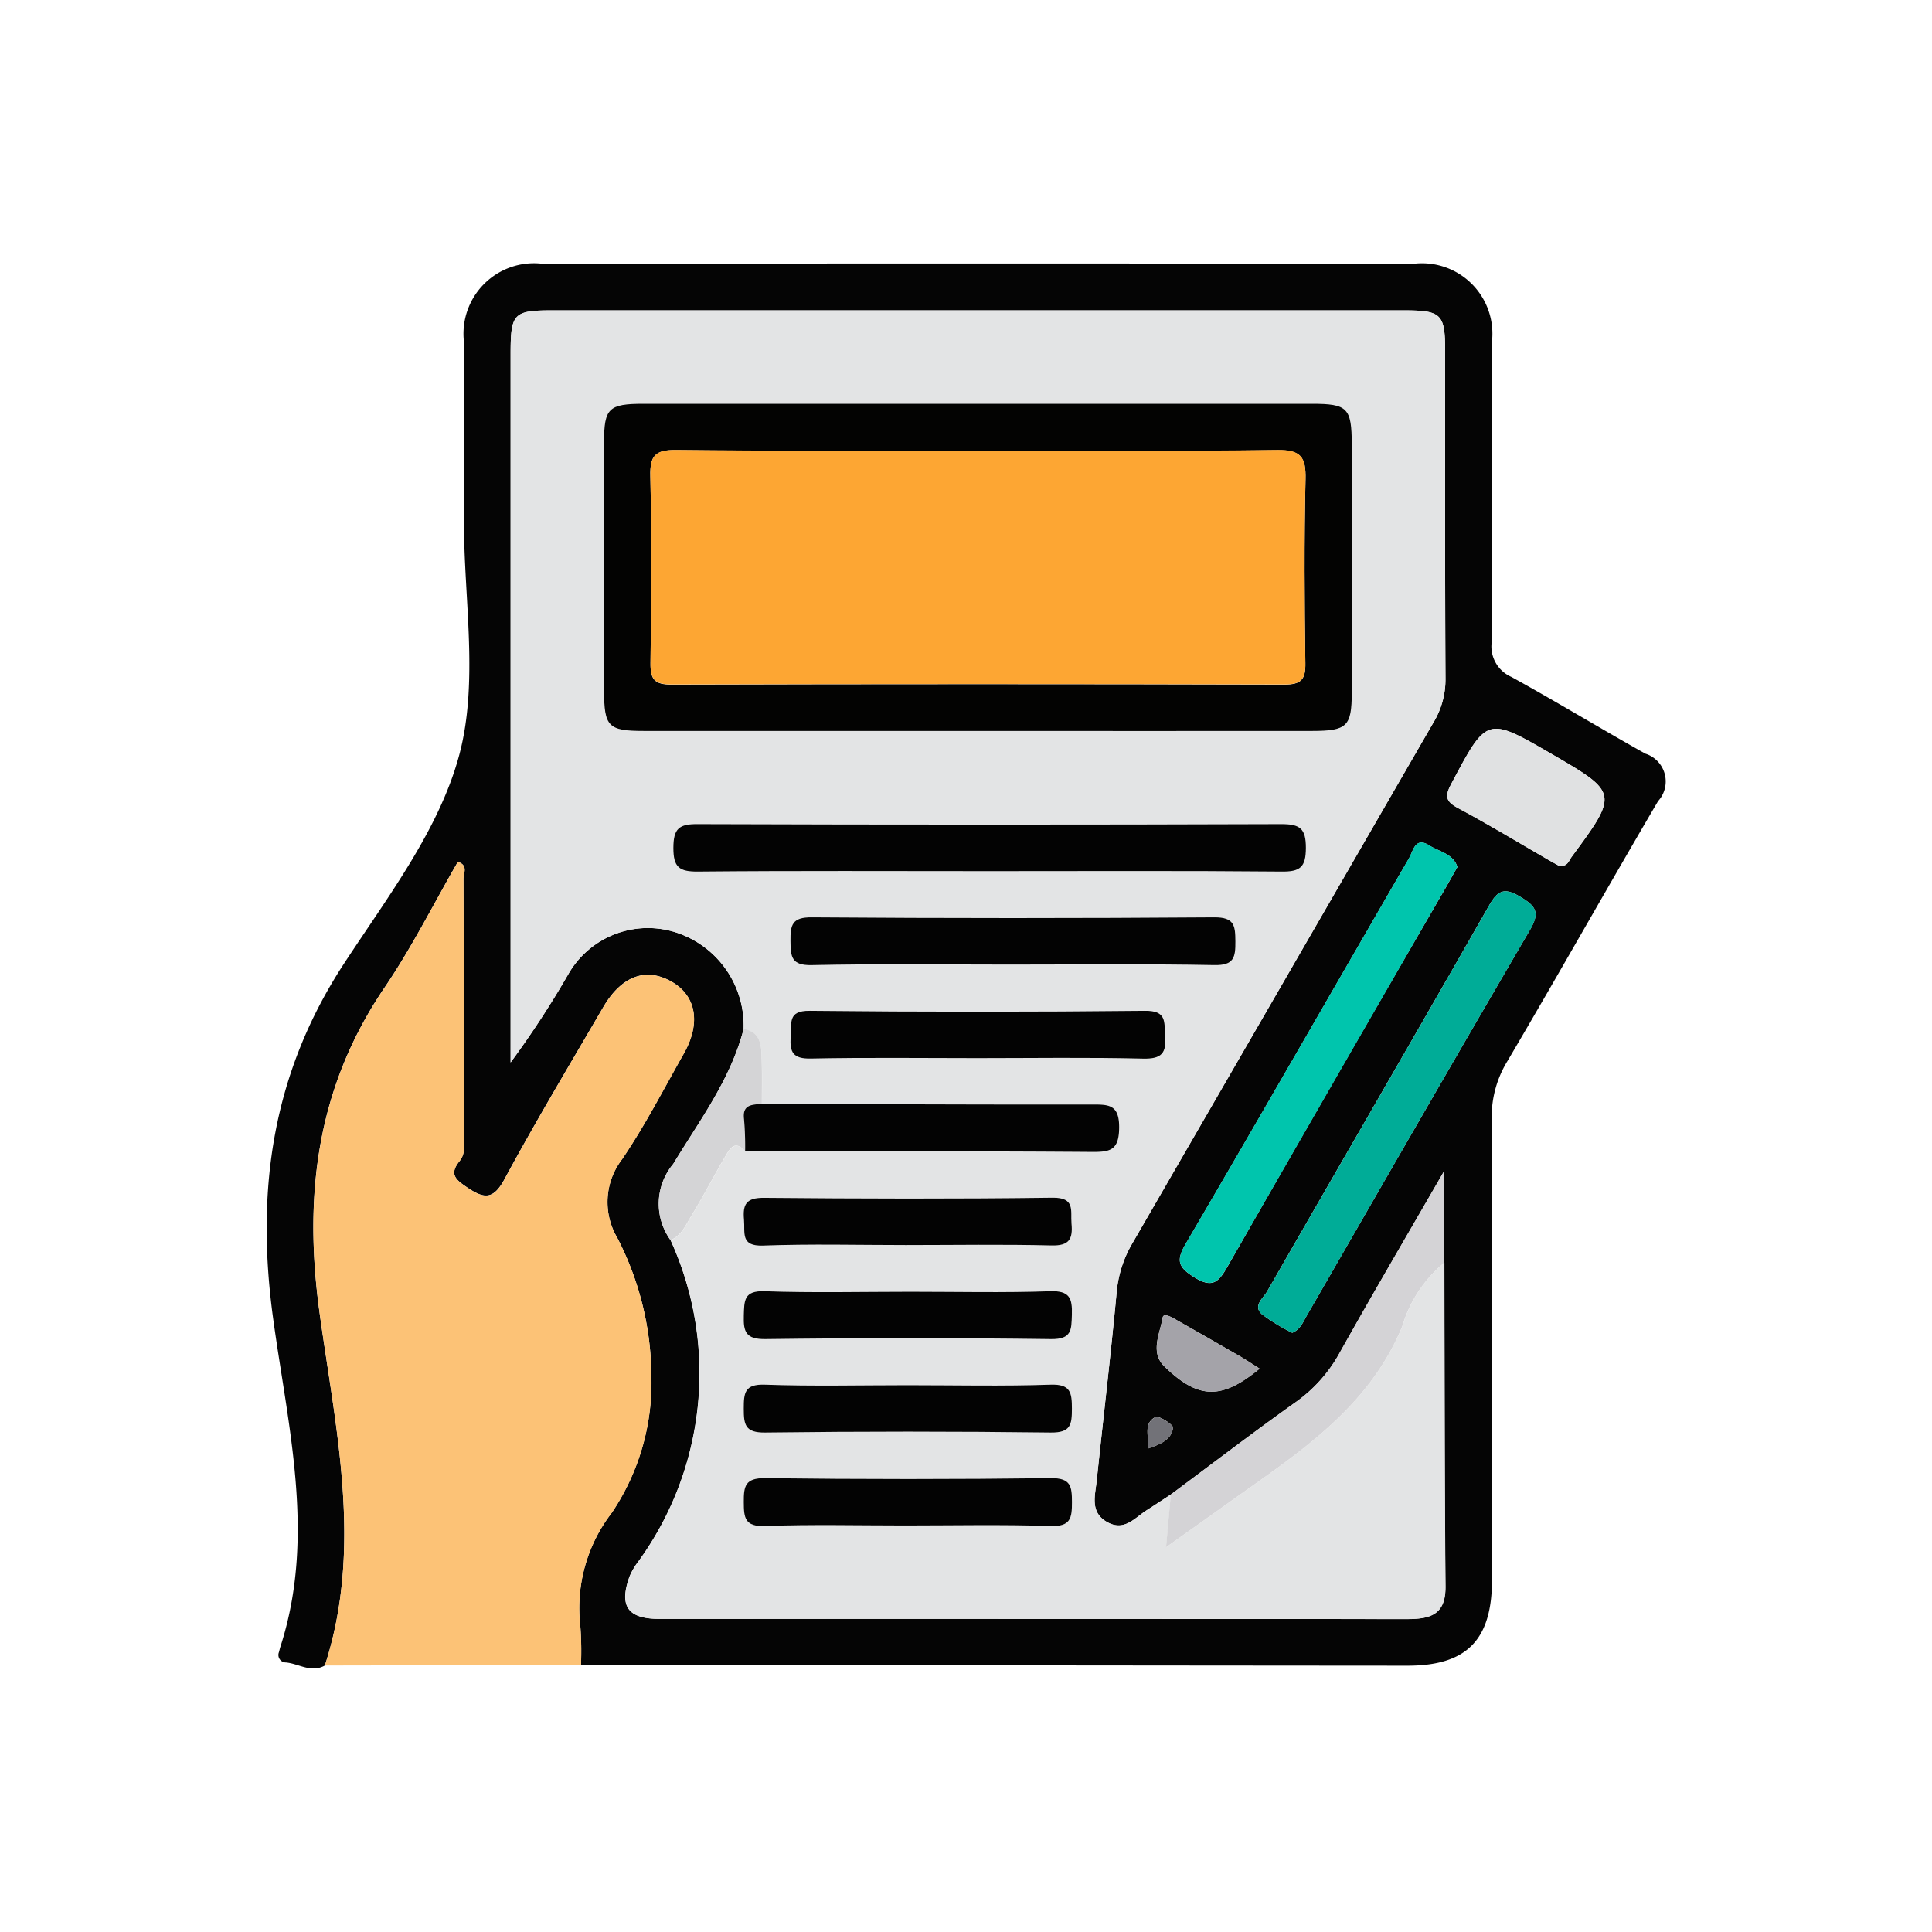 <svg xmlns="http://www.w3.org/2000/svg" width="81.396" height="81.396" viewBox="0 0 81.396 81.396">
  <g id="Grupo_847295" data-name="Grupo 847295" transform="translate(-240 -1286.742)">
    <rect id="Rectángulo_38178" data-name="Rectángulo 38178" width="81.396" height="81.396" transform="translate(240 1286.742)" fill="none"/>
    <g id="Grupo_847401" data-name="Grupo 847401" transform="translate(-196.469 3096.688)">
      <path id="Trazado_588044" data-name="Trazado 588044" d="M450.156-1739.778c-.572.325-1.092-.074-1.636-.128a.315.315,0,0,1-.3-.43c.022-.079.039-.16.064-.237,1.505-4.655.307-9.295-.314-13.872-.733-5.4-.018-10.305,3-14.916,1.833-2.8,4-5.632,4.844-8.766.834-3.1.194-6.6.2-9.918,0-2.5-.01-5,0-7.507a2.972,2.972,0,0,1,3.267-3.287q18.4-.013,36.792,0a2.967,2.967,0,0,1,3.251,3.3c.013,4.225.022,8.45-.013,12.675a1.4,1.4,0,0,0,.829,1.435c1.9,1.045,3.756,2.176,5.65,3.236a1.228,1.228,0,0,1,.533,2c-2.135,3.636-4.2,7.312-6.342,10.945a4.5,4.5,0,0,0-.667,2.418c.028,6.481.017,12.962.013,19.443,0,2.534-1.065,3.618-3.562,3.617q-17.41-.012-34.821-.034a14.031,14.031,0,0,0-.024-1.6,6.586,6.586,0,0,1,1.33-4.821,9.811,9.811,0,0,0,1.659-5.8,12.808,12.808,0,0,0-1.439-5.781,2.956,2.956,0,0,1,.2-3.294c.966-1.416,1.754-2.954,2.6-4.448.749-1.316.526-2.486-.564-3.073-1.062-.572-2.068-.188-2.827,1.113-1.4,2.4-2.833,4.793-4.156,7.24-.473.876-.863.827-1.569.35-.481-.325-.778-.558-.324-1.114.284-.347.171-.787.172-1.19q.009-5.348-.009-10.7c0-.226.215-.57-.234-.716-1.025,1.775-1.944,3.616-3.09,5.3-2.859,4.211-3.42,8.753-2.733,13.724C450.616-1749.7,451.768-1744.741,450.156-1739.778Zm35.645-7.206c-.341.223-.681.449-1.025.668-.5.318-.931.892-1.639.509-.764-.413-.53-1.119-.464-1.753.278-2.651.593-5.3.842-7.952a4.916,4.916,0,0,1,.671-2.07q6.344-10.952,12.669-21.915a3.489,3.489,0,0,0,.512-1.846c-.024-4.594-.011-9.188-.014-13.783,0-1.6-.146-1.745-1.772-1.745q-17.9,0-35.809,0c-1.676,0-1.791.119-1.791,1.848q0,14.337,0,28.673,0,.582,0,1.164a39.543,39.543,0,0,0,2.428-3.714,3.862,3.862,0,0,1,4.8-1.667,4.125,4.125,0,0,1,2.589,3.97c-.545,2.126-1.862,3.864-2.966,5.69a2.612,2.612,0,0,0-.115,3.207,13.5,13.5,0,0,1-1.357,13.54,2.856,2.856,0,0,0-.371.634c-.447,1.245-.077,1.775,1.227,1.783.779,0,1.557,0,2.336,0q14.57,0,29.139.009c.985,0,1.684-.142,1.673-1.371-.039-4.549-.036-9.1-.049-13.646v-3.859c-1.6,2.766-3.037,5.216-4.425,7.7a6.18,6.18,0,0,1-1.866,2.064C489.261-1749.593,487.54-1748.276,485.8-1746.984Zm12.069-26.435c-.178-.563-.77-.644-1.188-.91-.594-.378-.674.238-.848.54-3.14,5.418-6.253,10.853-9.416,16.257-.416.711-.3.982.369,1.4.736.457,1.007.231,1.379-.419q4.6-8.049,9.253-16.068C497.561-1772.872,497.7-1773.122,497.87-1773.419Zm-6.957,19.624c.344-.143.458-.458.615-.73,3.128-5.419,6.239-10.848,9.4-16.246.435-.743.237-1.006-.407-1.391s-.934-.306-1.312.357c-3.1,5.435-6.244,10.845-9.358,16.272-.161.28-.612.6-.218.958A7.973,7.973,0,0,0,490.913-1753.794Zm11.255-19.666c.354.024.395-.221.507-.372,1.982-2.678,1.973-2.72-.823-4.341-2.748-1.593-2.732-1.584-4.238,1.249-.273.513-.25.738.28,1.022,1.292.691,2.545,1.453,3.815,2.186C501.881-1773.616,502.058-1773.521,502.168-1773.46Zm-12.631,21.177c-.349-.221-.581-.378-.823-.518q-1.318-.762-2.643-1.512c-.2-.114-.581-.352-.62-.118-.11.677-.544,1.455.077,2.058C486.959-1750.984,487.939-1750.967,489.537-1752.283Zm-4.688,3.359c.508-.177.973-.359,1.04-.87.017-.126-.6-.523-.742-.449C484.631-1749.977,484.871-1749.437,484.849-1748.924Z" transform="translate(0)" fill="#050505"/>
      <path id="Trazado_588045" data-name="Trazado 588045" d="M456.184-1662.621c1.612-4.964.46-9.926-.218-14.83-.687-4.971-.126-9.512,2.733-13.724,1.146-1.687,2.065-3.528,3.09-5.3.45.146.233.489.234.716q.025,5.348.009,10.7c0,.4.112.843-.172,1.19-.454.556-.157.789.324,1.114.706.477,1.1.526,1.569-.35,1.323-2.447,2.755-4.836,4.156-7.24.759-1.3,1.765-1.685,2.827-1.113,1.09.586,1.313,1.756.564,3.073-.85,1.494-1.638,3.032-2.6,4.448a2.956,2.956,0,0,0-.2,3.294,12.808,12.808,0,0,1,1.439,5.781,9.812,9.812,0,0,1-1.659,5.8,6.586,6.586,0,0,0-1.33,4.821,14.027,14.027,0,0,1,.024,1.6Z" transform="translate(-6.028 -77.157)" fill="#fcc276"/>
      <path id="Trazado_588046" data-name="Trazado 588046" d="M499.259-1760.552a4.125,4.125,0,0,0-2.589-3.97,3.863,3.863,0,0,0-4.8,1.667,39.547,39.547,0,0,1-2.428,3.714q0-.582,0-1.164,0-14.337,0-28.674c0-1.729.115-1.848,1.791-1.848q17.9,0,35.809,0c1.626,0,1.771.142,1.771,1.745,0,4.594-.01,9.188.014,13.783a3.488,3.488,0,0,1-.512,1.846q-6.347,10.951-12.669,21.915a4.916,4.916,0,0,0-.671,2.07c-.249,2.654-.564,5.3-.842,7.951-.067.635-.3,1.34.464,1.753.708.382,1.139-.191,1.638-.509.344-.219.683-.445,1.025-.667l-.2,2.224c1-.715,1.864-1.324,2.721-1.936,2.841-2.029,5.8-3.907,7.23-7.368a5.488,5.488,0,0,1,1.771-2.685c.013,4.548.009,9.1.049,13.646.011,1.229-.688,1.373-1.673,1.372q-14.57-.023-29.139-.009c-.779,0-1.557,0-2.336,0-1.3-.008-1.674-.538-1.227-1.783a2.855,2.855,0,0,1,.371-.633,13.5,13.5,0,0,0,1.357-13.54c.452-.182.632-.616.857-.984.5-.827.951-1.689,1.441-2.525.19-.324.4-.732.845-.238,4.871.006,9.741,0,14.612.033.777.006,1.138-.072,1.147-1.018.01-1-.458-.982-1.181-.98-4.624.009-9.248-.016-13.873-.029,0-.61.012-1.221-.006-1.831C500-1759.8,500.023-1760.4,499.259-1760.552Zm9.818-12.554q7.072,0,14.144,0c1.461,0,1.656-.19,1.659-1.613q.009-5.227,0-10.455c0-1.54-.169-1.714-1.68-1.714q-14.082,0-28.164,0c-1.463,0-1.655.188-1.657,1.611q-.009,5.228,0,10.455c0,1.539.17,1.714,1.679,1.715Q502.067-1773.1,509.077-1773.106Zm.545,5.907c4.1,0,8.194-.021,12.291.018.791.007,1.031-.189,1.033-1s-.248-1-1.034-1q-12.291.042-24.582,0c-.79,0-1.031.188-1.032,1s.248,1.01,1.034,1C501.428-1767.22,505.526-1767.2,509.623-1767.2Zm.856,3.938c2.867,0,5.734-.036,8.6.022.842.017.907-.328.9-1-.006-.658-.036-1.019-.891-1.012q-8.476.064-16.953,0c-.84-.006-.907.328-.9,1,.006.658.035,1.032.892,1.013C504.908-1763.3,507.693-1763.261,510.478-1763.261Zm-1.391,3.938c2.334,0,4.668-.036,7,.02.783.019.992-.225.935-.966-.046-.592.068-1.06-.851-1.05q-7.061.078-14.124,0c-.966-.01-.755.543-.8,1.088-.06.654.095.94.844.924C504.42-1759.354,506.754-1759.323,509.087-1759.323Zm-2.992,7.876c2.047,0,4.094-.034,6.139.018.75.019.9-.271.844-.924-.05-.545.163-1.1-.8-1.088-4.051.054-8.1.042-12.156.005-.749-.007-.9.272-.843.924.05.545-.163,1.123.805,1.087C502.082-1751.5,504.089-1751.446,506.1-1751.446Zm.186,1.966c-2.047,0-4.095.05-6.139-.023-.88-.031-.858.391-.878,1.026-.022.7.091,1,.912.991q6.016-.071,12.033,0c.877.012.858-.391.878-1.026.022-.7-.089-1.019-.912-.991C510.212-1749.435,508.246-1749.48,506.282-1749.48Zm-.108,3.938c-2.006,0-4.013.048-6.016-.023-.855-.03-.891.35-.893,1.011s.053,1.016.9,1.006q6.015-.074,12.033,0c.852.011.89-.35.893-1.011s-.051-1.036-.9-1.006C510.186-1745.495,508.179-1745.542,506.173-1745.542Zm-.122,5.91c2.047,0,4.095-.047,6.139.022.849.029.9-.339.9-1.007s-.043-1.02-.894-1.01q-6.016.076-12.033,0c-.846-.01-.9.339-.9,1.007s.041,1.041.895,1.01C502.121-1739.681,504.087-1739.632,506.052-1739.632Z" transform="translate(-31.46 -6.044)" fill="#e3e4e5"/>
      <path id="Trazado_588047" data-name="Trazado 588047" d="M615.61-1698.749c-.169.3-.309.547-.452.794q-4.632,8.031-9.253,16.068c-.372.65-.643.877-1.379.42-.666-.414-.785-.684-.369-1.4,3.163-5.4,6.276-10.839,9.416-16.257.175-.3.254-.918.848-.54C614.84-1699.393,615.432-1699.313,615.61-1698.749Z" transform="translate(-117.74 -74.669)" fill="#00c5ad"/>
      <path id="Trazado_588048" data-name="Trazado 588048" d="M618.759-1672.841a7.988,7.988,0,0,1-1.278-.781c-.394-.353.057-.677.218-.957,3.115-5.427,6.258-10.837,9.358-16.272.378-.663.662-.745,1.312-.357s.842.648.407,1.391c-3.163,5.4-6.274,10.827-9.4,16.246C619.217-1673.3,619.1-1672.985,618.759-1672.841Z" transform="translate(-127.846 -80.953)" fill="#00ac97"/>
      <path id="Trazado_588049" data-name="Trazado 588049" d="M613.286-1639.727a5.486,5.486,0,0,0-1.771,2.685c-1.426,3.46-4.389,5.339-7.23,7.368-.857.612-1.716,1.221-2.721,1.936l.2-2.223c1.739-1.292,3.46-2.609,5.225-3.866a6.177,6.177,0,0,0,1.866-2.064c1.389-2.48,2.83-4.93,4.425-7.7Z" transform="translate(-115.969 -117.022)" fill="#d4d3d6"/>
      <path id="Trazado_588050" data-name="Trazado 588050" d="M654.386-1713.464c-.11-.061-.287-.156-.461-.256-1.269-.733-2.523-1.495-3.815-2.186-.53-.284-.553-.508-.28-1.021,1.506-2.834,1.49-2.842,4.238-1.249,2.8,1.621,2.805,1.663.823,4.341C654.781-1713.685,654.74-1713.44,654.386-1713.464Z" transform="translate(-152.219 -59.996)" fill="#e0e1e2"/>
      <path id="Trazado_588051" data-name="Trazado 588051" d="M518.34-1667.9c.764.148.743.756.76,1.325.018.61.006,1.22.006,1.831-.4.04-.833.01-.751.647a13.457,13.457,0,0,1,.046,1.346c-.442-.495-.655-.086-.845.238-.491.836-.937,1.7-1.441,2.525-.225.369-.4.8-.857.985a2.613,2.613,0,0,1,.115-3.207C516.478-1664.032,517.795-1665.77,518.34-1667.9Z" transform="translate(-50.54 -98.7)" fill="#d4d4d6"/>
      <path id="Trazado_588052" data-name="Trazado 588052" d="M604.3-1616.658c-1.6,1.316-2.578,1.3-4.009-.09-.621-.6-.187-1.381-.077-2.058.038-.233.418,0,.62.119q1.324.751,2.643,1.512C603.717-1617.036,603.949-1616.879,604.3-1616.658Z" transform="translate(-114.761 -135.625)" fill="#a4a3a9"/>
      <path id="Trazado_588053" data-name="Trazado 588053" d="M598.419-1600.2c.021-.513-.219-1.053.3-1.319.145-.075.758.323.742.449C599.392-1600.562,598.926-1600.38,598.419-1600.2Z" transform="translate(-113.569 -148.721)" fill="#727278"/>
      <path id="Trazado_588054" data-name="Trazado 588054" d="M521.111-1761.065q-7.01,0-14.02,0c-1.508,0-1.677-.177-1.679-1.716q0-5.228,0-10.455c0-1.424.195-1.611,1.657-1.612q14.082,0,28.164,0c1.51,0,1.678.175,1.68,1.715q.005,5.227,0,10.455c0,1.422-.2,1.611-1.659,1.613Q528.183-1761.06,521.111-1761.065Zm.118-11.813c-4.263,0-8.526.026-12.789-.021-.877-.01-1.1.243-1.077,1.1.056,2.622.041,5.247.006,7.87-.009.676.155.914.878.912q12.912-.036,25.824,0c.71,0,.9-.216.887-.9-.037-2.582-.055-5.166.007-7.747.022-.934-.191-1.246-1.193-1.231C529.592-1772.842,525.41-1772.878,521.229-1772.878Z" transform="translate(-43.494 -18.086)" fill="#030302"/>
      <path id="Trazado_588055" data-name="Trazado 588055" d="M530.6-1700.974c-4.1,0-8.194-.021-12.291.018-.787.007-1.036-.182-1.034-1s.242-1.007,1.032-1q12.291.042,24.582,0c.786,0,1.036.182,1.035,1s-.242,1.012-1.033,1C538.794-1700.994,534.7-1700.974,530.6-1700.974Z" transform="translate(-52.437 -72.27)" fill="#030303"/>
      <path id="Trazado_588056" data-name="Trazado 588056" d="M546.56-1685c-2.785,0-5.57-.038-8.354.023-.857.019-.886-.355-.892-1.013-.006-.675.061-1.009.9-1q8.476.063,16.953,0c.855-.007.886.354.892,1.012.006.675-.06,1.021-.9,1C552.294-1685.034,549.427-1685,546.56-1685Z" transform="translate(-67.542 -84.308)" fill="#030303"/>
      <path id="Trazado_588057" data-name="Trazado 588057" d="M545.165-1669.013c-2.334,0-4.668-.031-7,.018-.749.016-.9-.27-.844-.924.05-.545-.161-1.1.8-1.088q7.061.075,14.124,0c.919-.01.806.458.851,1.05.057.74-.152.984-.935.965C549.833-1669.049,547.5-1669.013,545.165-1669.013Z" transform="translate(-67.537 -96.354)" fill="#030303"/>
      <path id="Trazado_588058" data-name="Trazado 588058" d="M529.382-1653.088a13.438,13.438,0,0,0-.046-1.346c-.082-.637.351-.607.751-.648,4.624.013,9.249.037,13.873.029.723,0,1.19-.023,1.181.98-.009.945-.37,1.023-1.147,1.018C539.123-1653.091,534.253-1653.082,529.382-1653.088Z" transform="translate(-61.521 -108.359)" fill="#030303"/>
      <path id="Trazado_588059" data-name="Trazado 588059" d="M536.147-1637.028c-2.006,0-4.013-.052-6.016.022-.968.036-.756-.542-.805-1.088-.06-.652.094-.931.843-.924,4.052.037,8.1.049,12.156-.005.968-.013.755.543.8,1.088.06.653-.093.943-.844.924C540.241-1637.063,538.193-1637.028,536.147-1637.028Z" transform="translate(-61.512 -120.463)" fill="#030303"/>
      <path id="Trazado_588060" data-name="Trazado 588060" d="M536.333-1623.015c1.964,0,3.931.046,5.893-.022.824-.028.935.3.913.991-.02.635,0,1.037-.878,1.026q-6.016-.079-12.033,0c-.821.01-.934-.3-.912-.991.02-.635,0-1.057.878-1.026C532.238-1622.965,534.286-1623.015,536.333-1623.015Z" transform="translate(-61.511 -132.509)" fill="#030303"/>
      <path id="Trazado_588061" data-name="Trazado 588061" d="M536.23-1607.023c2.006,0,4.013.047,6.016-.022.847-.03.9.336.9,1.006s-.041,1.021-.893,1.011q-6.016-.076-12.033,0c-.845.011-.9-.336-.9-1.006s.038-1.041.893-1.011C532.217-1606.974,534.224-1607.023,536.23-1607.023Z" transform="translate(-61.517 -144.564)" fill="#030303"/>
      <path id="Trazado_588062" data-name="Trazado 588062" d="M536.109-1589.056c-1.965,0-3.931-.048-5.893.023-.854.031-.893-.347-.895-1.01s.05-1.017.9-1.007q6.016.075,12.033,0c.851-.011.893.347.894,1.01s-.048,1.036-.9,1.007C540.2-1589.1,538.155-1589.056,536.109-1589.056Z" transform="translate(-61.517 -156.621)" fill="#030303"/>
      <path id="Trazado_588063" data-name="Trazado 588063" d="M527.206-1766.922c4.181,0,8.363.036,12.543-.026,1-.015,1.215.3,1.193,1.231-.061,2.581-.043,5.165-.007,7.747.01.688-.177.906-.887.9q-12.912-.035-25.824,0c-.722,0-.887-.236-.878-.912.034-2.623.049-5.248-.006-7.87-.018-.852.2-1.1,1.077-1.095C518.679-1766.9,522.943-1766.922,527.206-1766.922Z" transform="translate(-49.471 -24.042)" fill="#fda633"/>
    </g>
  </g>
</svg>
